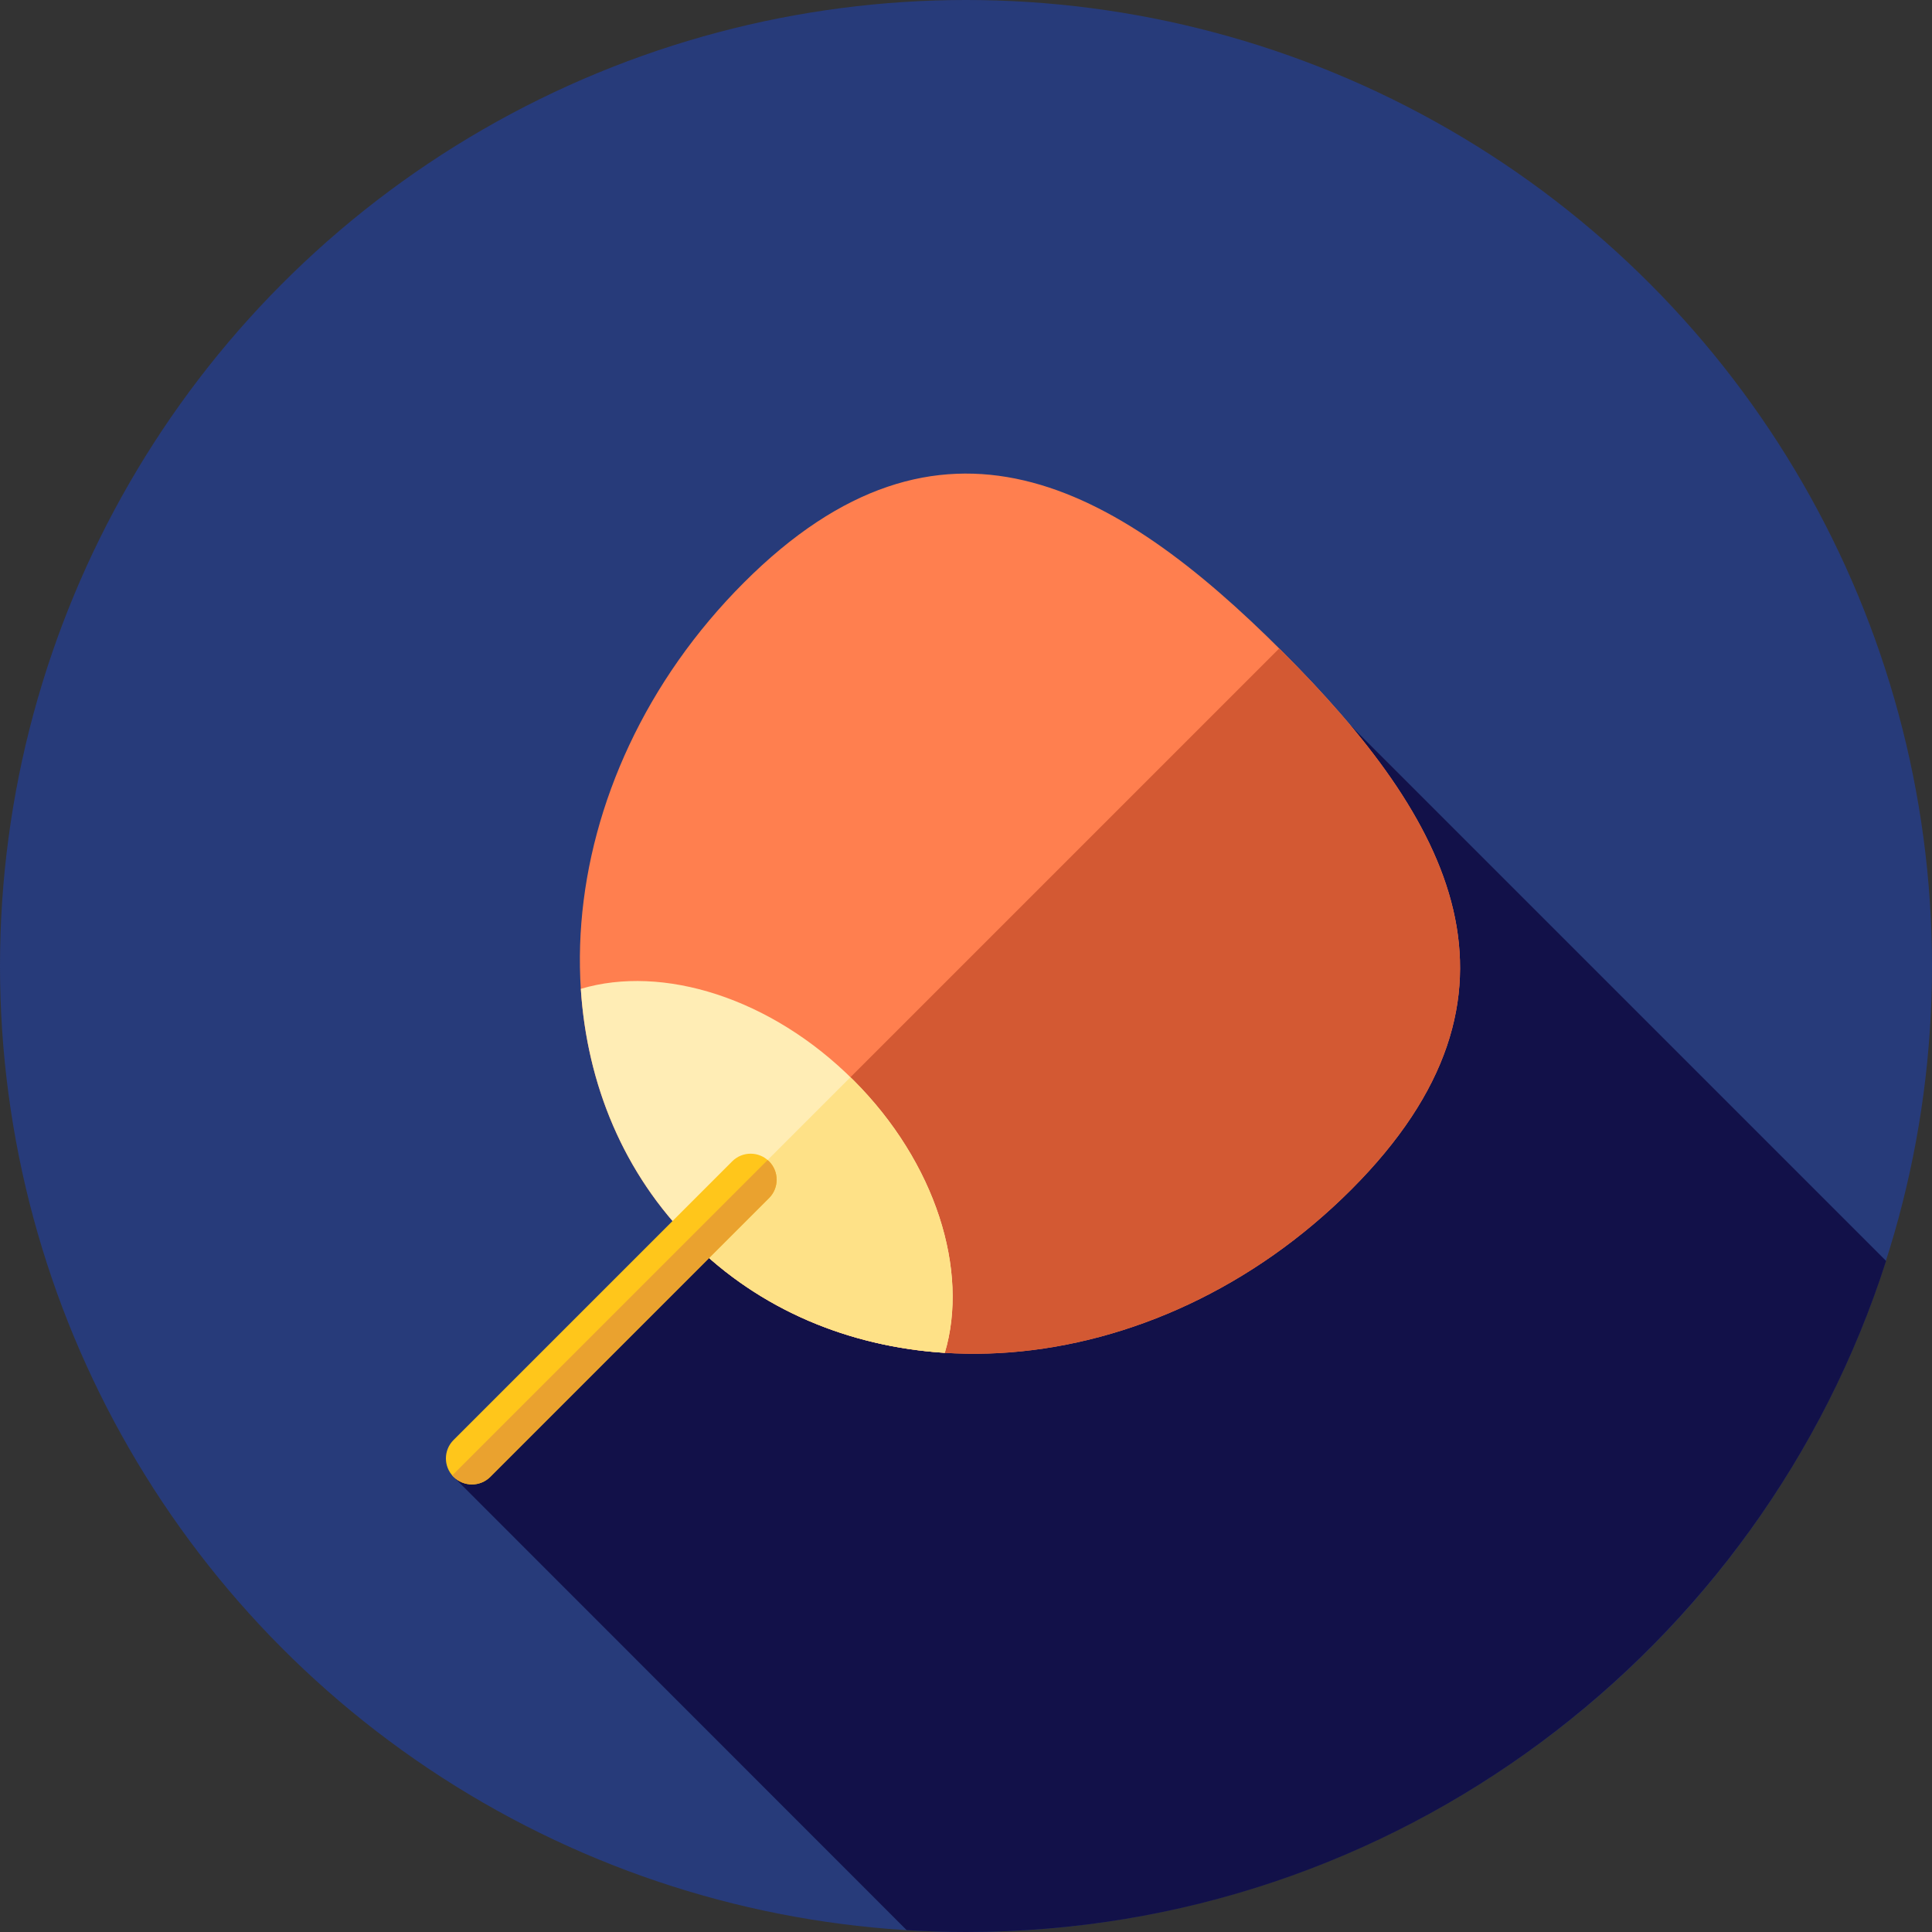 <?xml version="1.0" encoding="iso-8859-1"?>
<!-- Generator: Adobe Illustrator 19.0.0, SVG Export Plug-In . SVG Version: 6.00 Build 0)  -->
<svg version="1.1" id="Layer_1" xmlns="http://www.w3.org/2000/svg" xmlns:xlink="http://www.w3.org/1999/xlink" x="0px" y="0px"
	 viewBox="0 0 512 512" style="enable-background:new 0 0 512 512;" xml:space="preserve">
<rect x="0" y="0" width="512" height="512" fill="#333333" stroke="none"/>
<circle style="fill:#273B7A;" cx="256" cy="256" r="256"/>
<path style="fill:#121149;" d="M499.831,334.158L357.807,192.134L251.69,267.779L120.206,391.382l120.072,120.123
	C245.479,511.821,250.718,512,256,512C370.124,512,466.791,437.315,499.831,334.158z"/>
<path style="fill:#FF7F4F;" d="M358.066,315.28C306,367.345,227.773,373.532,183.339,329.1s-38.245-122.661,13.821-174.726
	s98.211-26.171,142.645,18.263S410.131,263.215,358.066,315.28z"/>
<path style="fill:#D35933;" d="M339.802,172.637c-0.265-0.265-0.531-0.528-0.796-0.791L182.568,328.283
	c0.262,0.269,0.503,0.552,0.771,0.817C227.773,373.532,306,367.347,358.066,315.28C410.131,263.215,384.236,217.069,339.802,172.637
	z"/>
<path style="fill:#FFEDB5;" d="M250.385,358.515c6.461-21.68-2.301-50.354-24.204-72.256s-50.578-30.667-72.258-24.204
	c1.626,25.254,11.321,48.952,29.415,67.046C201.433,347.195,225.132,356.89,250.385,358.515z"/>
<path style="fill:#FEE187;" d="M225.364,285.487l-42.799,42.799c0.262,0.269,0.509,0.546,0.774,0.814
	c18.094,18.094,41.793,27.789,67.046,29.415c6.461-21.68-2.301-50.354-24.204-72.257
	C225.913,285.991,225.633,285.749,225.364,285.487z"/>
<path style="fill:#FFC61B;" d="M125.066,393.39c-1.764,0-3.531-0.674-4.875-2.02c-2.694-2.693-2.694-7.059,0-9.75l73.859-73.859
	c2.691-2.694,7.061-2.694,9.75,0c2.694,2.693,2.694,7.059,0,9.75l-73.859,73.859C128.596,392.718,126.829,393.39,125.066,393.39z"/>
<path style="fill:#EAA22F;" d="M203.409,307.441l-83.561,83.556c0.11,0.128,0.219,0.252,0.341,0.372
	c1.345,1.346,3.112,2.02,4.875,2.02c1.764,0,3.531-0.674,4.875-2.02l73.859-73.859c2.694-2.693,2.694-7.059,0-9.75
	C203.678,307.64,203.538,307.552,203.409,307.441z"/>
<g>
</g>
<g>
</g>
<g>
</g>
<g>
</g>
<g>
</g>
<g>
</g>
<g>
</g>
<g>
</g>
<g>
</g>
<g>
</g>
<g>
</g>
<g>
</g>
<g>
</g>
<g>
</g>
<g>
</g>
</svg>
